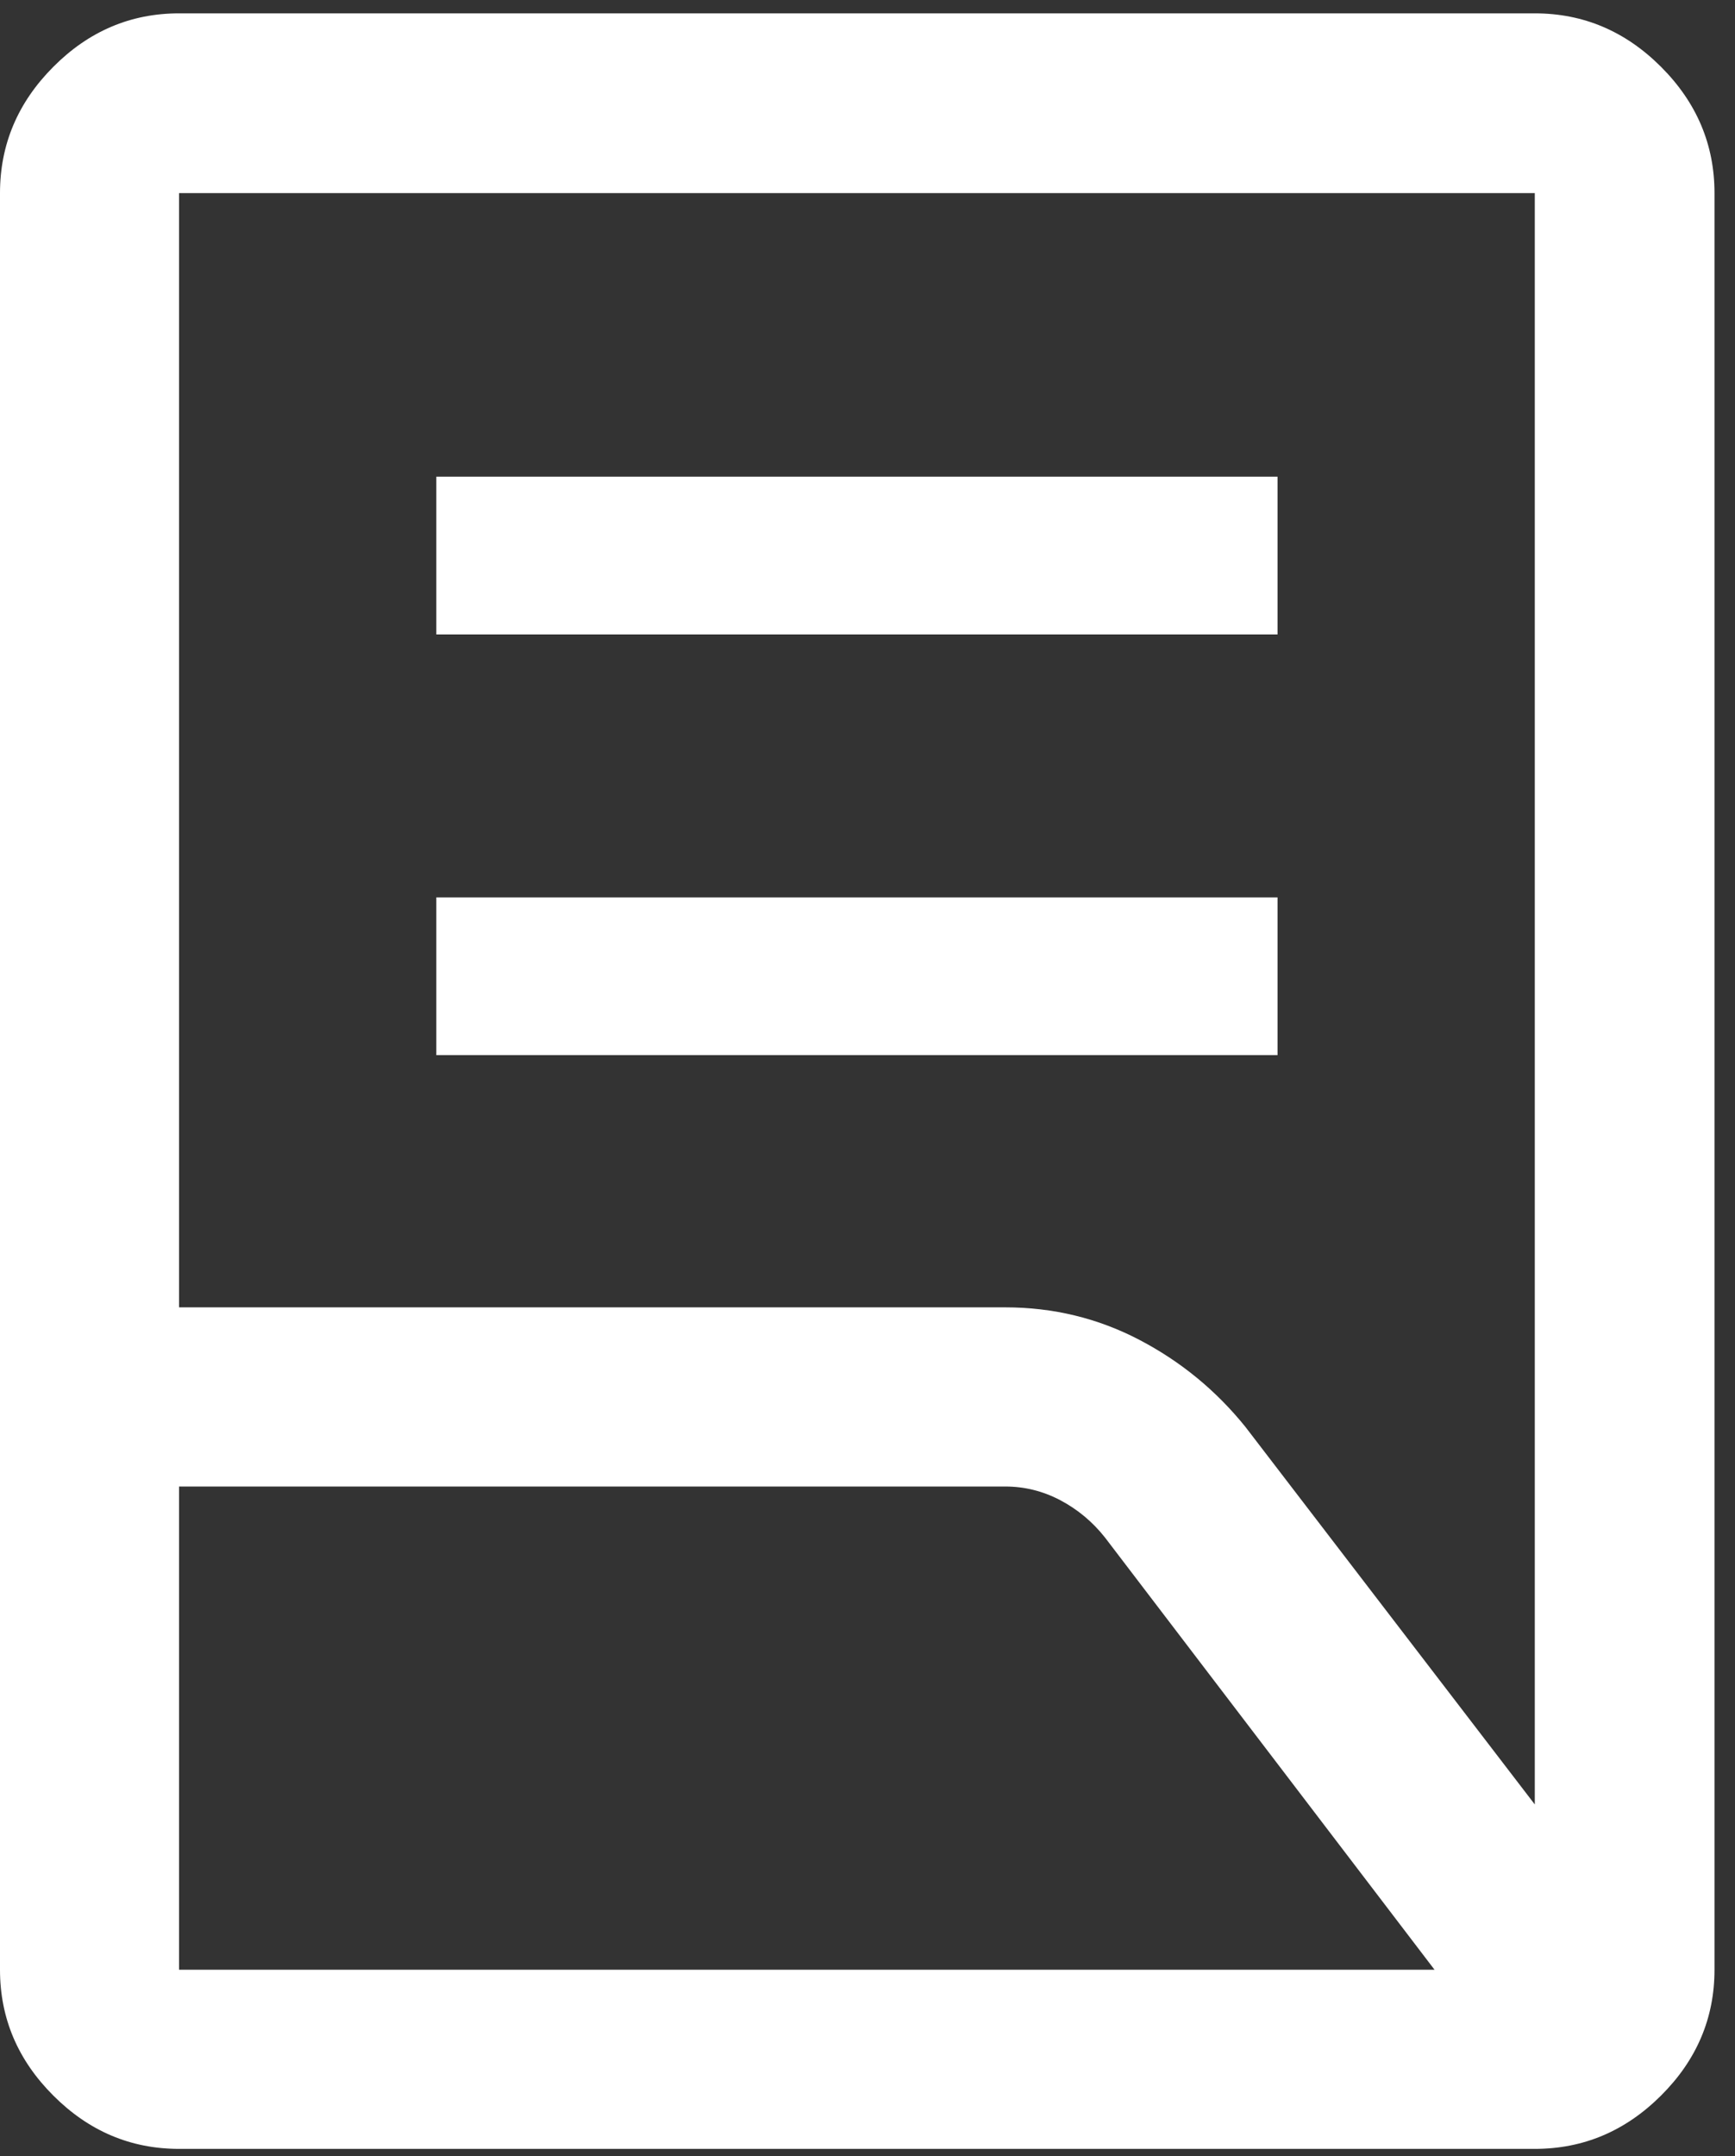 <svg width="33" height="41" viewBox="0 0 33 41" fill="none" xmlns="http://www.w3.org/2000/svg">
<rect x="0" y="0" width="33" height="41" fill="#333333" stroke="none"/>
<path d="M8.299 20.065V17.065H24.299V20.065H8.299ZM8.299 12.065V9.065H24.299V12.065H8.299ZM3.406 24.861H19.119C20.032 24.861 20.882 25.067 21.669 25.478C22.456 25.889 23.128 26.44 23.687 27.133L29.192 34.314V3.672H3.406V24.861ZM3.406 37.457H27.285L21.014 29.234C20.78 28.939 20.498 28.704 20.168 28.529C19.837 28.355 19.488 28.268 19.119 28.268H3.406V37.457ZM29.192 40.864H3.406C2.486 40.864 1.689 40.526 1.014 39.85C0.338 39.175 0 38.377 0 37.457V3.672C0 2.749 0.338 1.949 1.014 1.271C1.689 0.593 2.486 0.254 3.406 0.254H29.192C30.115 0.254 30.915 0.593 31.593 1.271C32.271 1.949 32.61 2.749 32.61 3.672V37.457C32.61 38.377 32.271 39.175 31.593 39.85C30.915 40.526 30.115 40.864 29.192 40.864Z" fill="white"/>
</svg>
